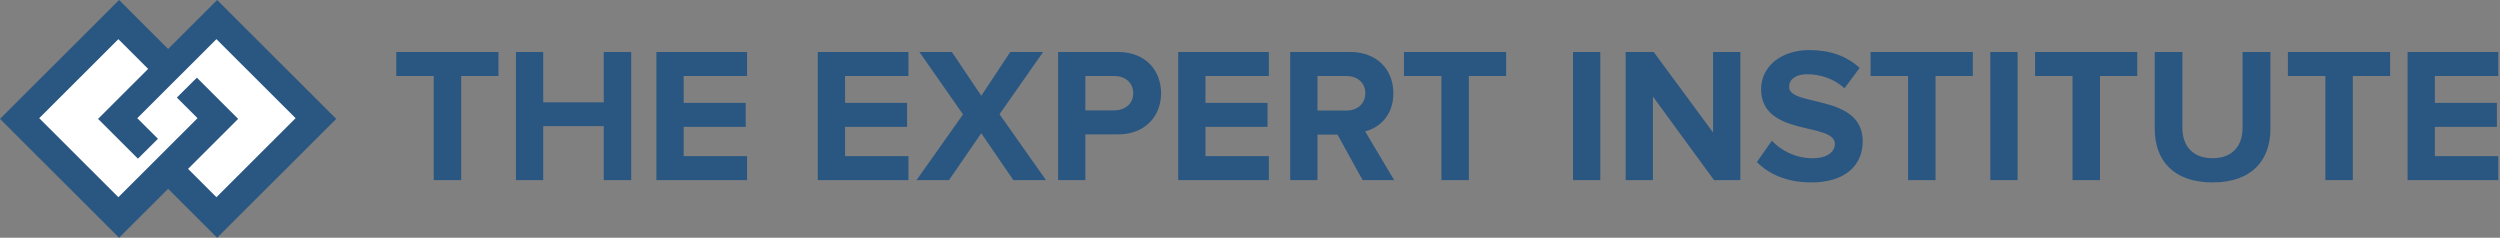<?xml version="1.0" encoding="UTF-8" standalone="no"?>
<svg width="1041px" height="99px" viewBox="0 0 1041 99" version="1.1" xmlns="http://www.w3.org/2000/svg" xmlns:xlink="http://www.w3.org/1999/xlink" xmlns:sketch="http://www.bohemiancoding.com/sketch/ns">
    <rect x="0" y="0" width="1041" height="99" fill="#808080" stroke="none"/>
    <!-- Generator: Sketch 3.5 (25232) - http://www.bohemiancoding.com/sketch -->
    <title>login-logo-dark</title>
    <desc>Created with Sketch.</desc>
    <defs></defs>
    <g id="Page-1" stroke="none" stroke-width="1" fill="none" fill-rule="evenodd" sketch:type="MSPage">
        <g id="login-logo-dark" sketch:type="MSLayerGroup">
            <g id="Letterhead-+-THE-EXPERT-INSTITUTE" sketch:type="MSShapeGroup">
                <g id="Styleguide-">
                    <g id="Artboard-5">
                        <g id="Letterhead-+-THE-EXPERT-INSTITUTE">
                            <g id="THE-EXPERT-INSTITUTE" transform="translate(165, 20)" fill="#2A5781">
                                <path d="M27.04,55 L27.04,11.64 L42.56,11.64 L42.56,1.64 L0,1.64 L0,11.64 L15.6,11.64 L15.6,55 L27.04,55 Z M97.84,55 L97.84,1.64 L86.4,1.64 L86.4,22.6 L61.2,22.6 L61.2,1.64 L49.84,1.64 L49.84,55 L61.2,55 L61.2,32.52 L86.4,32.52 L86.4,55 L97.84,55 Z M146.08,55 L146.08,45 L119.68,45 L119.68,32.84 L145.52,32.84 L145.52,22.84 L119.68,22.84 L119.68,11.64 L146.08,11.64 L146.08,1.64 L108.32,1.64 L108.32,55 L146.08,55 Z M213.28,55 L213.28,45 L186.88,45 L186.88,32.84 L212.72,32.84 L212.72,22.84 L186.88,22.84 L186.88,11.64 L213.28,11.64 L213.28,1.64 L175.52,1.64 L175.52,55 L213.28,55 Z M270.56,55 L251.2,27.56 L269.36,1.64 L255.68,1.64 L243.6,19.88 L231.36,1.64 L217.84,1.64 L236,27.64 L216.64,55 L230.16,55 L243.6,35.48 L256.96,55 L270.56,55 Z M286.96,55 L286.96,35.96 L300.56,35.96 C312.08,35.96 318.48,28.12 318.48,18.84 C318.48,9.48 312.16,1.64 300.56,1.64 L275.6,1.64 L275.6,55 L286.96,55 Z M298.96,25.96 L286.96,25.96 L286.96,11.64 L298.96,11.64 C303.44,11.64 306.88,14.36 306.88,18.84 C306.88,23.24 303.44,25.96 298.96,25.96 L298.96,25.96 Z M363.36,55 L363.36,45 L336.96,45 L336.96,32.84 L362.8,32.84 L362.8,22.84 L336.96,22.84 L336.96,11.64 L363.36,11.64 L363.36,1.64 L325.6,1.64 L325.6,55 L363.36,55 Z M415.52,55 L403.44,34.68 C409.2,33.32 415.2,28.2 415.2,18.84 C415.2,8.92 408.32,1.64 397.2,1.64 L372.24,1.64 L372.24,55 L383.6,55 L383.6,36.04 L391.92,36.04 L402.4,55 L415.52,55 Z M395.6,26.04 L383.6,26.04 L383.6,11.64 L395.6,11.64 C400.08,11.64 403.52,14.36 403.52,18.76 C403.52,23.32 400.08,26.04 395.6,26.04 L395.6,26.04 Z M446.64,55 L446.64,11.64 L462.16,11.64 L462.16,1.64 L419.6,1.64 L419.6,11.64 L435.2,11.64 L435.2,55 L446.64,55 Z M501.36,55 L501.36,1.64 L490,1.64 L490,55 L501.36,55 Z M559.68,55 L559.68,1.64 L548.32,1.64 L548.32,35.16 L523.6,1.64 L511.92,1.64 L511.92,55 L523.28,55 L523.28,20.2 L548.72,55 L559.68,55 Z M589.28,55.96 C603.6,55.96 610.64,48.6 610.64,38.84 C610.64,18.92 580,24.6 580,16.2 C580,13 582.72,10.92 587.52,10.92 C592.96,10.92 598.72,12.76 603.04,16.76 L609.36,8.28 C604.08,3.4 597.04,0.84 588.56,0.84 C576,0.84 568.32,8.2 568.32,17.08 C568.32,37.16 599.04,30.68 599.04,39.96 C599.04,43.08 596.08,45.88 589.76,45.88 C582.4,45.88 576.56,42.52 572.8,38.6 L566.56,47.48 C571.6,52.52 578.96,55.96 589.28,55.96 L589.28,55.96 Z M640.96,55 L640.96,11.64 L656.48,11.64 L656.48,1.64 L613.92,1.64 L613.92,11.64 L629.52,11.64 L629.52,55 L640.96,55 Z M675.12,55 L675.12,1.64 L663.76,1.64 L663.76,55 L675.12,55 Z M709.44,55 L709.44,11.64 L724.96,11.64 L724.96,1.64 L682.4,1.64 L682.4,11.64 L698,11.64 L698,55 L709.44,55 Z M756.32,55.96 C772.56,55.96 780.4,46.84 780.4,33.64 L780.4,1.64 L768.8,1.64 L768.8,33.32 C768.8,40.76 764.56,45.88 756.32,45.88 C748.08,45.88 743.76,40.76 743.76,33.32 L743.76,1.64 L732.24,1.64 L732.24,33.64 C732.24,46.84 740.08,55.96 756.32,55.96 L756.32,55.96 Z M814.72,55 L814.72,11.64 L830.24,11.64 L830.24,1.64 L787.68,1.64 L787.68,11.64 L803.28,11.64 L803.28,55 L814.72,55 Z M875.28,55 L875.28,45 L848.88,45 L848.88,32.84 L874.72,32.84 L874.72,22.84 L848.88,22.84 L848.88,11.64 L875.28,11.64 L875.28,1.64 L837.52,1.64 L837.52,55 L875.28,55 Z"></path>
                            </g>
                            <g id="Diamonds-bg-Copy-4">
                                <path d="M69.983,31.199 L51.316,12.532 L14.017,49.832 L51.35,87.165 L70.017,68.498 L88.684,87.165 L125.983,49.866 L88.65,12.532 L69.983,31.199 L69.983,31.199 Z" id="Mask-Copy-2" fill="#FFFFFF"></path>
                                <path d="M70,78.618 L90.417,99 L140,49.5 L90.417,0 L70,20.382 L49.583,0 L0,49.5 L49.583,99 L70,78.618 L70,78.618 Z M61.688,28.681 L40.833,49.5 L57.435,66.074 L65.769,57.797 L57.167,49.209 L90.125,16.306 L123.083,49.209 L90.125,82.112 L78.312,70.319 L99.167,49.5 L81.98,32.343 L73.646,40.619 L82.25,49.209 L49.292,82.112 L16.333,49.209 L49.292,16.306 L61.688,28.681 L61.688,28.681 Z" id="Mask-Copy" fill="#2A5781"></path>
                            </g>
                        </g>
                    </g>
                </g>
            </g>
        </g>
    </g>
</svg>